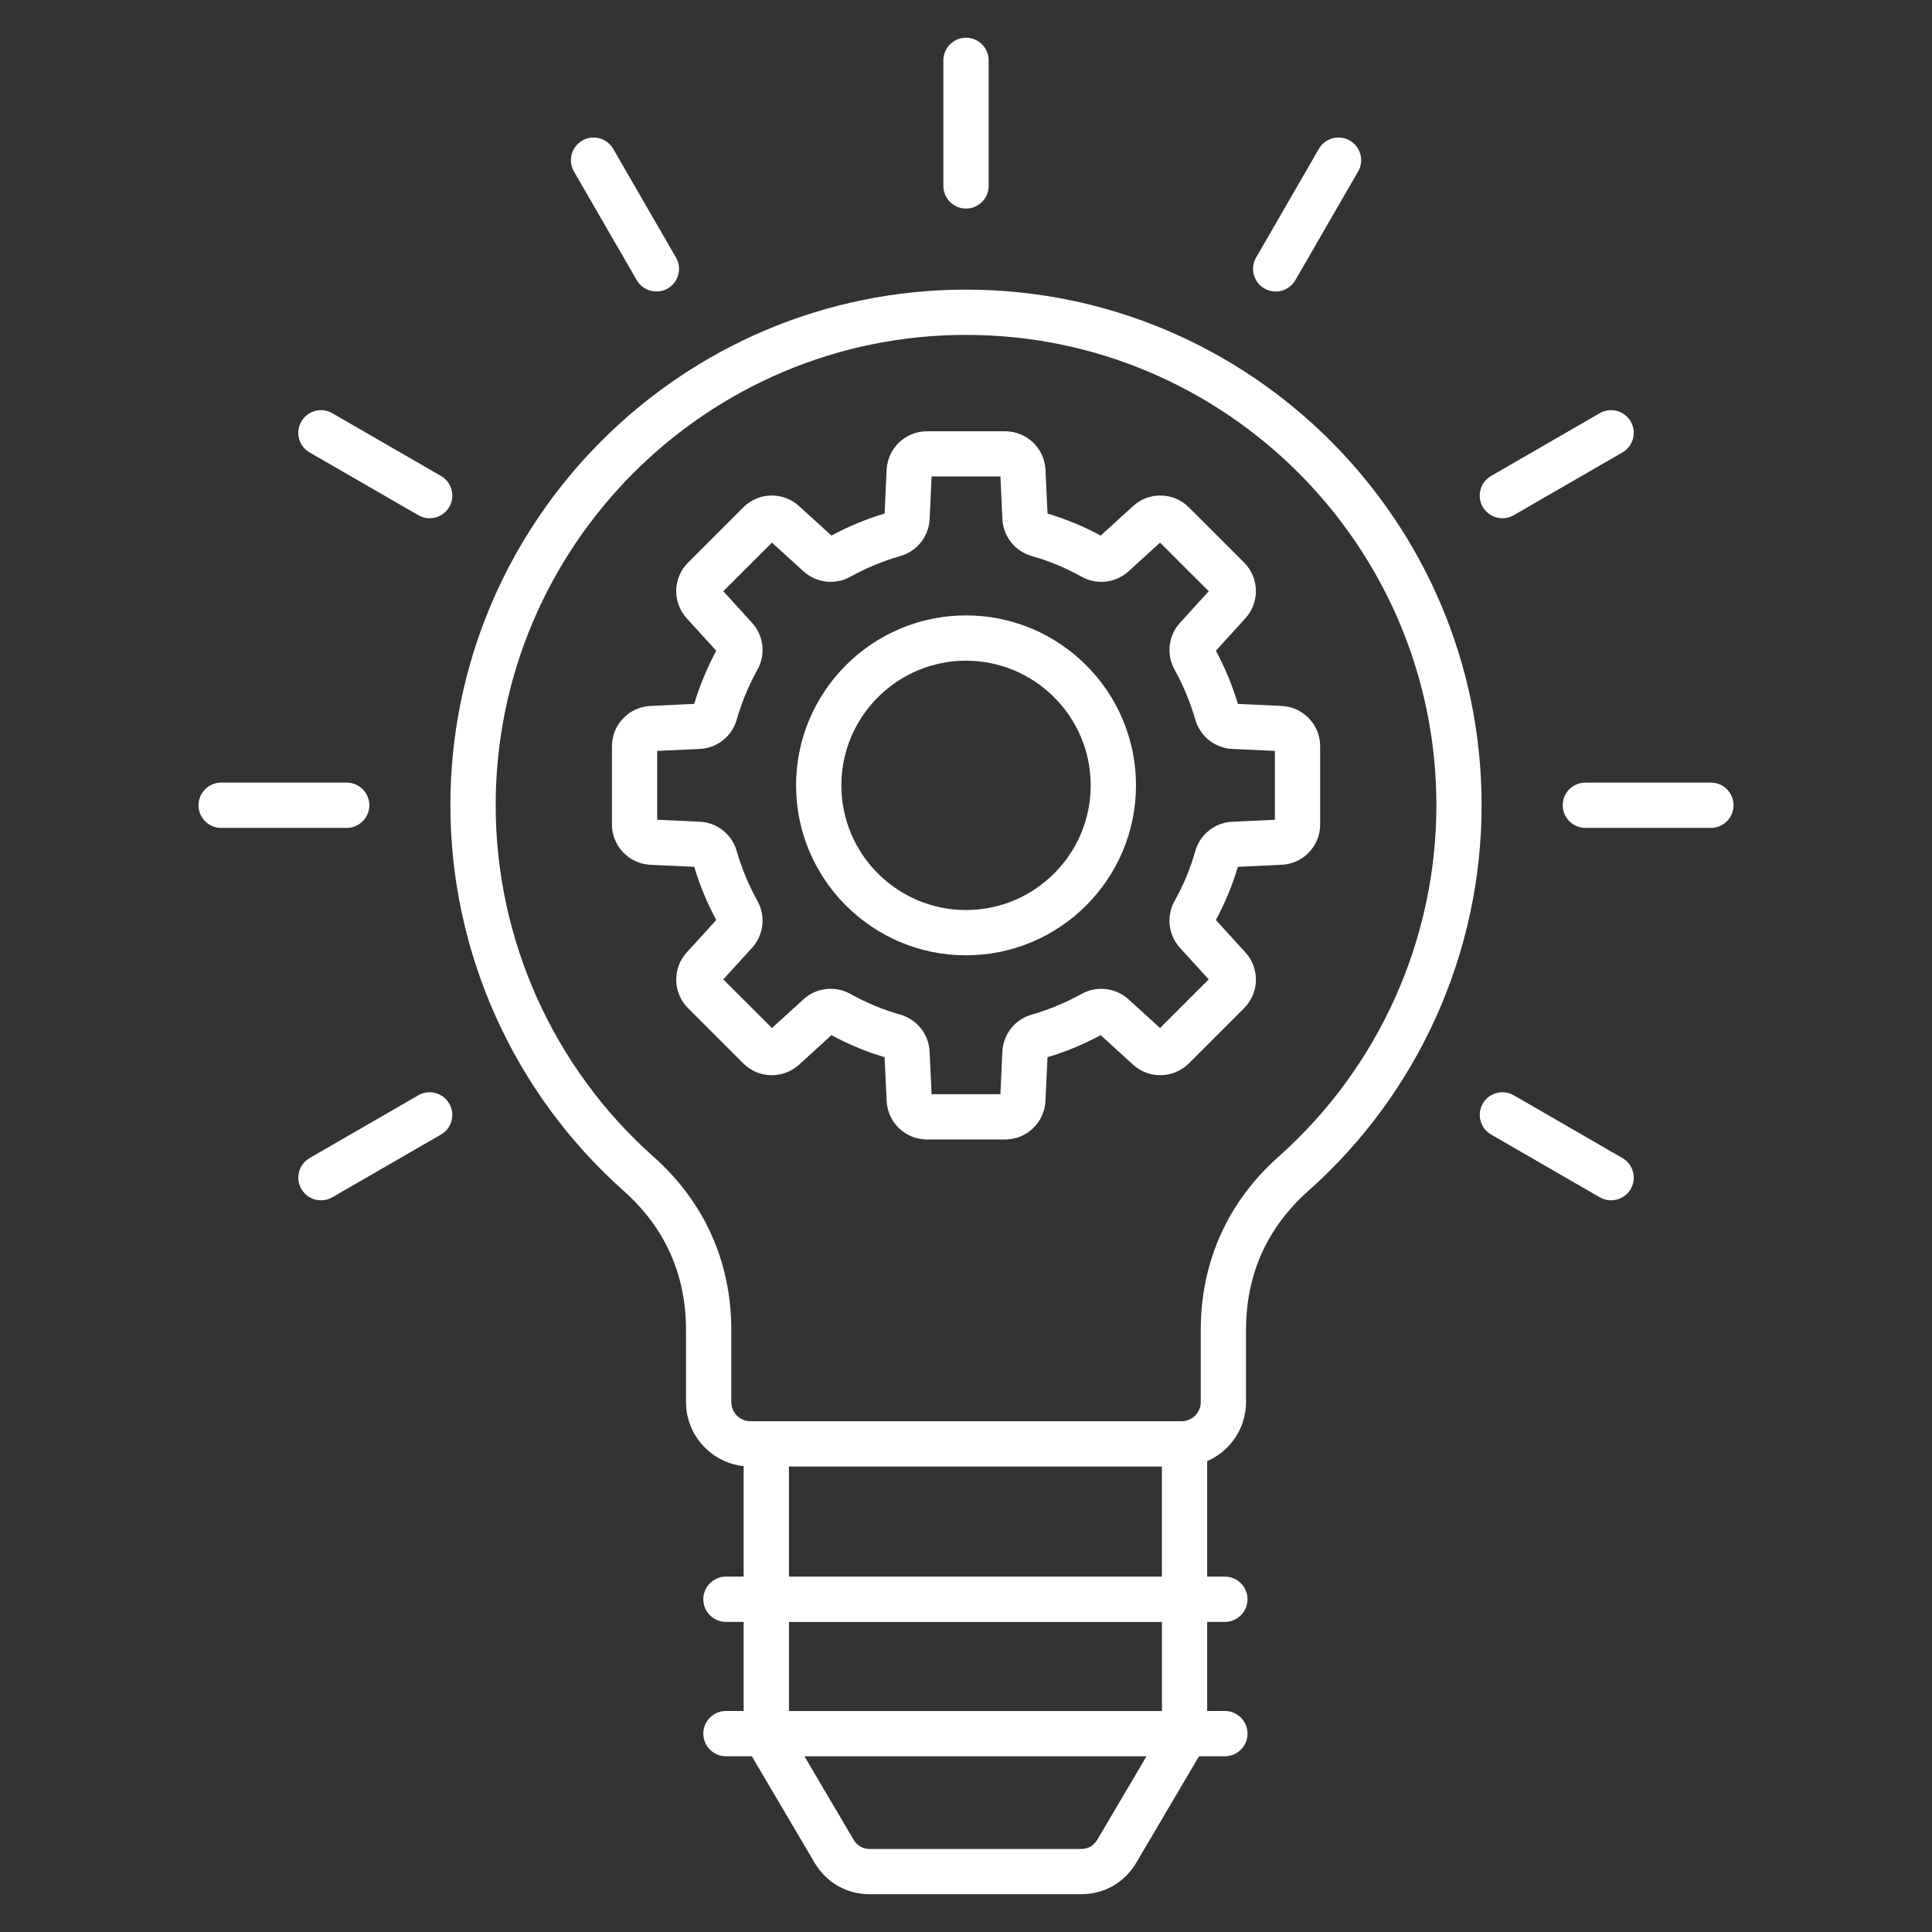 <svg width="66" height="66" viewBox="0 0 66 66" fill="none" xmlns="http://www.w3.org/2000/svg">
<rect x="0" y="0" width="66" height="66" fill="#333333" stroke="none"/>
<path d="M33.001 9.894C23.288 9.894 15.386 17.796 15.386 27.509C15.386 32.533 17.541 37.331 21.297 40.674C22.715 41.934 23.435 43.537 23.435 45.434V47.895C23.435 49.031 24.3 49.969 25.404 50.085V53.86H24.8C24.373 53.86 24.026 54.206 24.026 54.633C24.026 55.06 24.373 55.407 24.8 55.407H25.404V58.45H24.8C24.373 58.45 24.026 58.797 24.026 59.223C24.026 59.65 24.373 59.997 24.8 59.997H25.684L27.823 63.626C28.229 64.315 28.921 64.71 29.72 64.71H36.923C37.724 64.71 38.415 64.314 38.821 63.626L40.959 59.997H41.844C42.27 59.997 42.617 59.65 42.617 59.223C42.617 58.797 42.27 58.45 41.844 58.45H41.239V55.407H41.844C42.27 55.407 42.617 55.06 42.617 54.633C42.617 54.206 42.27 53.86 41.844 53.86H41.239V49.915C42.019 49.576 42.566 48.799 42.566 47.895V45.434C42.566 43.537 43.285 41.934 44.703 40.674C48.461 37.331 50.614 32.533 50.614 27.509C50.616 17.796 42.714 9.894 33.001 9.894ZM37.489 62.842C37.366 63.053 37.17 63.164 36.925 63.164H29.721C29.477 63.164 29.28 63.052 29.157 62.842L27.481 59.998H39.166L37.489 62.842ZM39.694 58.451H26.953V55.408H39.694V58.451ZM26.951 53.86V50.098H39.692V53.86H26.951ZM43.675 39.517C41.938 41.063 41.02 43.109 41.02 45.434V47.895C41.02 48.257 40.726 48.551 40.364 48.551H25.638C25.275 48.551 24.982 48.257 24.982 47.895V45.434C24.982 43.109 24.064 41.063 22.326 39.517C18.898 36.469 16.933 32.091 16.933 27.509C16.933 18.649 24.141 11.44 33.001 11.44C41.861 11.44 49.069 18.649 49.069 27.509C49.069 32.093 47.103 36.469 43.675 39.517ZM32.227 6.351V2.062C32.227 1.636 32.574 1.289 33.001 1.289C33.428 1.289 33.774 1.636 33.774 2.062V6.351C33.774 6.778 33.428 7.125 33.001 7.125C32.574 7.125 32.227 6.779 32.227 6.351ZM42.91 8.799L45.055 5.085C45.269 4.715 45.742 4.589 46.112 4.802C46.482 5.016 46.608 5.489 46.395 5.859L44.25 9.573C44.107 9.82 43.847 9.959 43.58 9.959C43.449 9.959 43.316 9.926 43.195 9.856C42.823 9.642 42.696 9.169 42.91 8.799ZM50.653 17.317C50.439 16.947 50.567 16.474 50.937 16.26L54.651 14.115C55.021 13.902 55.494 14.029 55.708 14.399C55.922 14.769 55.794 15.242 55.424 15.456L51.71 17.601C51.589 17.672 51.455 17.704 51.325 17.704C51.057 17.704 50.798 17.565 50.653 17.317ZM59.22 27.509C59.22 27.935 58.874 28.282 58.447 28.282H54.158C53.731 28.282 53.385 27.935 53.385 27.509C53.385 27.082 53.731 26.735 54.158 26.735H58.447C58.875 26.735 59.22 27.082 59.22 27.509ZM55.708 40.618C55.565 40.866 55.304 41.005 55.037 41.005C54.906 41.005 54.773 40.972 54.652 40.902L50.938 38.757C50.568 38.543 50.442 38.07 50.654 37.7C50.868 37.33 51.342 37.204 51.712 37.416L55.425 39.561C55.795 39.775 55.922 40.248 55.708 40.618ZM19.607 5.859C19.393 5.489 19.521 5.016 19.891 4.802C20.261 4.588 20.734 4.715 20.948 5.085L23.093 8.799C23.307 9.169 23.179 9.642 22.809 9.856C22.688 9.927 22.554 9.959 22.424 9.959C22.157 9.959 21.897 9.82 21.754 9.573L19.607 5.859ZM10.294 14.399C10.508 14.029 10.981 13.902 11.351 14.115L15.065 16.26C15.435 16.474 15.561 16.947 15.348 17.317C15.205 17.565 14.945 17.704 14.678 17.704C14.547 17.704 14.414 17.671 14.293 17.601L10.576 15.456C10.206 15.242 10.08 14.769 10.294 14.399ZM11.843 28.282H7.555C7.128 28.282 6.781 27.935 6.781 27.509C6.781 27.082 7.128 26.735 7.555 26.735H11.843C12.27 26.735 12.617 27.082 12.617 27.509C12.617 27.935 12.27 28.282 11.843 28.282ZM15.348 37.701C15.562 38.071 15.435 38.544 15.065 38.758L11.35 40.902C11.229 40.973 11.095 41.005 10.964 41.005C10.697 41.005 10.437 40.866 10.294 40.618C10.08 40.248 10.208 39.775 10.578 39.561L14.291 37.416C14.661 37.204 15.134 37.331 15.348 37.701ZM43.781 24.116L42.288 24.046C42.1 23.418 41.848 22.809 41.536 22.23L42.542 21.125C43.04 20.579 43.021 19.741 42.499 19.217L40.614 17.333C40.091 16.809 39.253 16.79 38.706 17.289L37.601 18.296C37.023 17.984 36.413 17.731 35.785 17.543L35.715 16.05C35.681 15.312 35.075 14.733 34.335 14.733H31.669C30.929 14.733 30.323 15.312 30.289 16.05L30.219 17.543C29.591 17.731 28.982 17.984 28.403 18.296L27.298 17.289C26.751 16.79 25.913 16.811 25.39 17.333L23.506 19.217C22.982 19.741 22.963 20.579 23.462 21.125L24.468 22.23C24.157 22.809 23.904 23.418 23.716 24.046L22.223 24.116C21.484 24.151 20.905 24.756 20.905 25.496V28.162C20.905 28.902 21.484 29.508 22.223 29.543L23.716 29.612C23.904 30.24 24.157 30.85 24.468 31.429L23.462 32.533C22.964 33.08 22.983 33.918 23.506 34.441L25.39 36.326C25.913 36.849 26.751 36.868 27.298 36.37L28.403 35.363C28.982 35.675 29.591 35.928 30.219 36.116L30.289 37.608C30.323 38.347 30.929 38.926 31.669 38.926H34.335C35.075 38.926 35.681 38.347 35.715 37.608L35.785 36.116C36.413 35.928 37.023 35.675 37.601 35.363L38.706 36.37C39.253 36.867 40.091 36.848 40.614 36.326L42.499 34.441C43.022 33.918 43.041 33.08 42.542 32.533L41.536 31.429C41.848 30.85 42.1 30.24 42.288 29.612L43.781 29.543C44.52 29.508 45.099 28.902 45.099 28.162V25.496C45.099 24.756 44.52 24.151 43.781 24.116ZM43.552 28.005L42.099 28.072C41.506 28.099 40.998 28.501 40.834 29.072C40.666 29.665 40.427 30.24 40.125 30.78C39.837 31.3 39.911 31.943 40.312 32.383L41.292 33.458L39.629 35.12L38.553 34.139C38.113 33.74 37.47 33.665 36.95 33.953C36.409 34.253 35.835 34.491 35.242 34.662C34.671 34.825 34.269 35.333 34.242 35.926L34.175 37.379H31.824L31.757 35.926C31.73 35.333 31.328 34.825 30.756 34.662C30.164 34.493 29.589 34.254 29.049 33.953C28.529 33.664 27.886 33.739 27.446 34.139L26.371 35.119L24.708 33.458L25.689 32.381C26.089 31.942 26.164 31.298 25.876 30.779C25.576 30.239 25.337 29.664 25.167 29.071C25.003 28.5 24.496 28.098 23.903 28.071L22.45 28.004V25.652L23.903 25.585C24.496 25.558 25.003 25.156 25.167 24.585C25.337 23.992 25.575 23.417 25.876 22.877C26.165 22.358 26.09 21.714 25.689 21.275L24.709 20.198L26.371 18.537L27.448 19.516C27.887 19.916 28.53 19.992 29.05 19.703C29.59 19.403 30.165 19.165 30.758 18.994C31.329 18.831 31.731 18.323 31.758 17.73L31.825 16.277H34.176L34.243 17.73C34.27 18.323 34.673 18.831 35.244 18.994C35.837 19.163 36.412 19.402 36.952 19.703C37.471 19.992 38.114 19.917 38.554 19.516L39.629 18.537L41.292 20.198L40.311 21.275C39.911 21.714 39.837 22.358 40.125 22.877C40.426 23.417 40.664 23.992 40.834 24.585C40.998 25.156 41.506 25.558 42.099 25.585L43.552 25.652V28.005ZM33.001 21.023C29.8 21.023 27.195 23.627 27.195 26.829C27.195 30.03 29.799 32.635 33.001 32.635C36.202 32.635 38.807 30.031 38.807 26.829C38.807 23.627 36.203 21.023 33.001 21.023ZM33.001 31.088C30.652 31.088 28.742 29.178 28.742 26.829C28.742 24.481 30.652 22.57 33.001 22.57C35.349 22.57 37.26 24.481 37.26 26.829C37.26 29.178 35.349 31.088 33.001 31.088Z" fill="white"/>
</svg>
